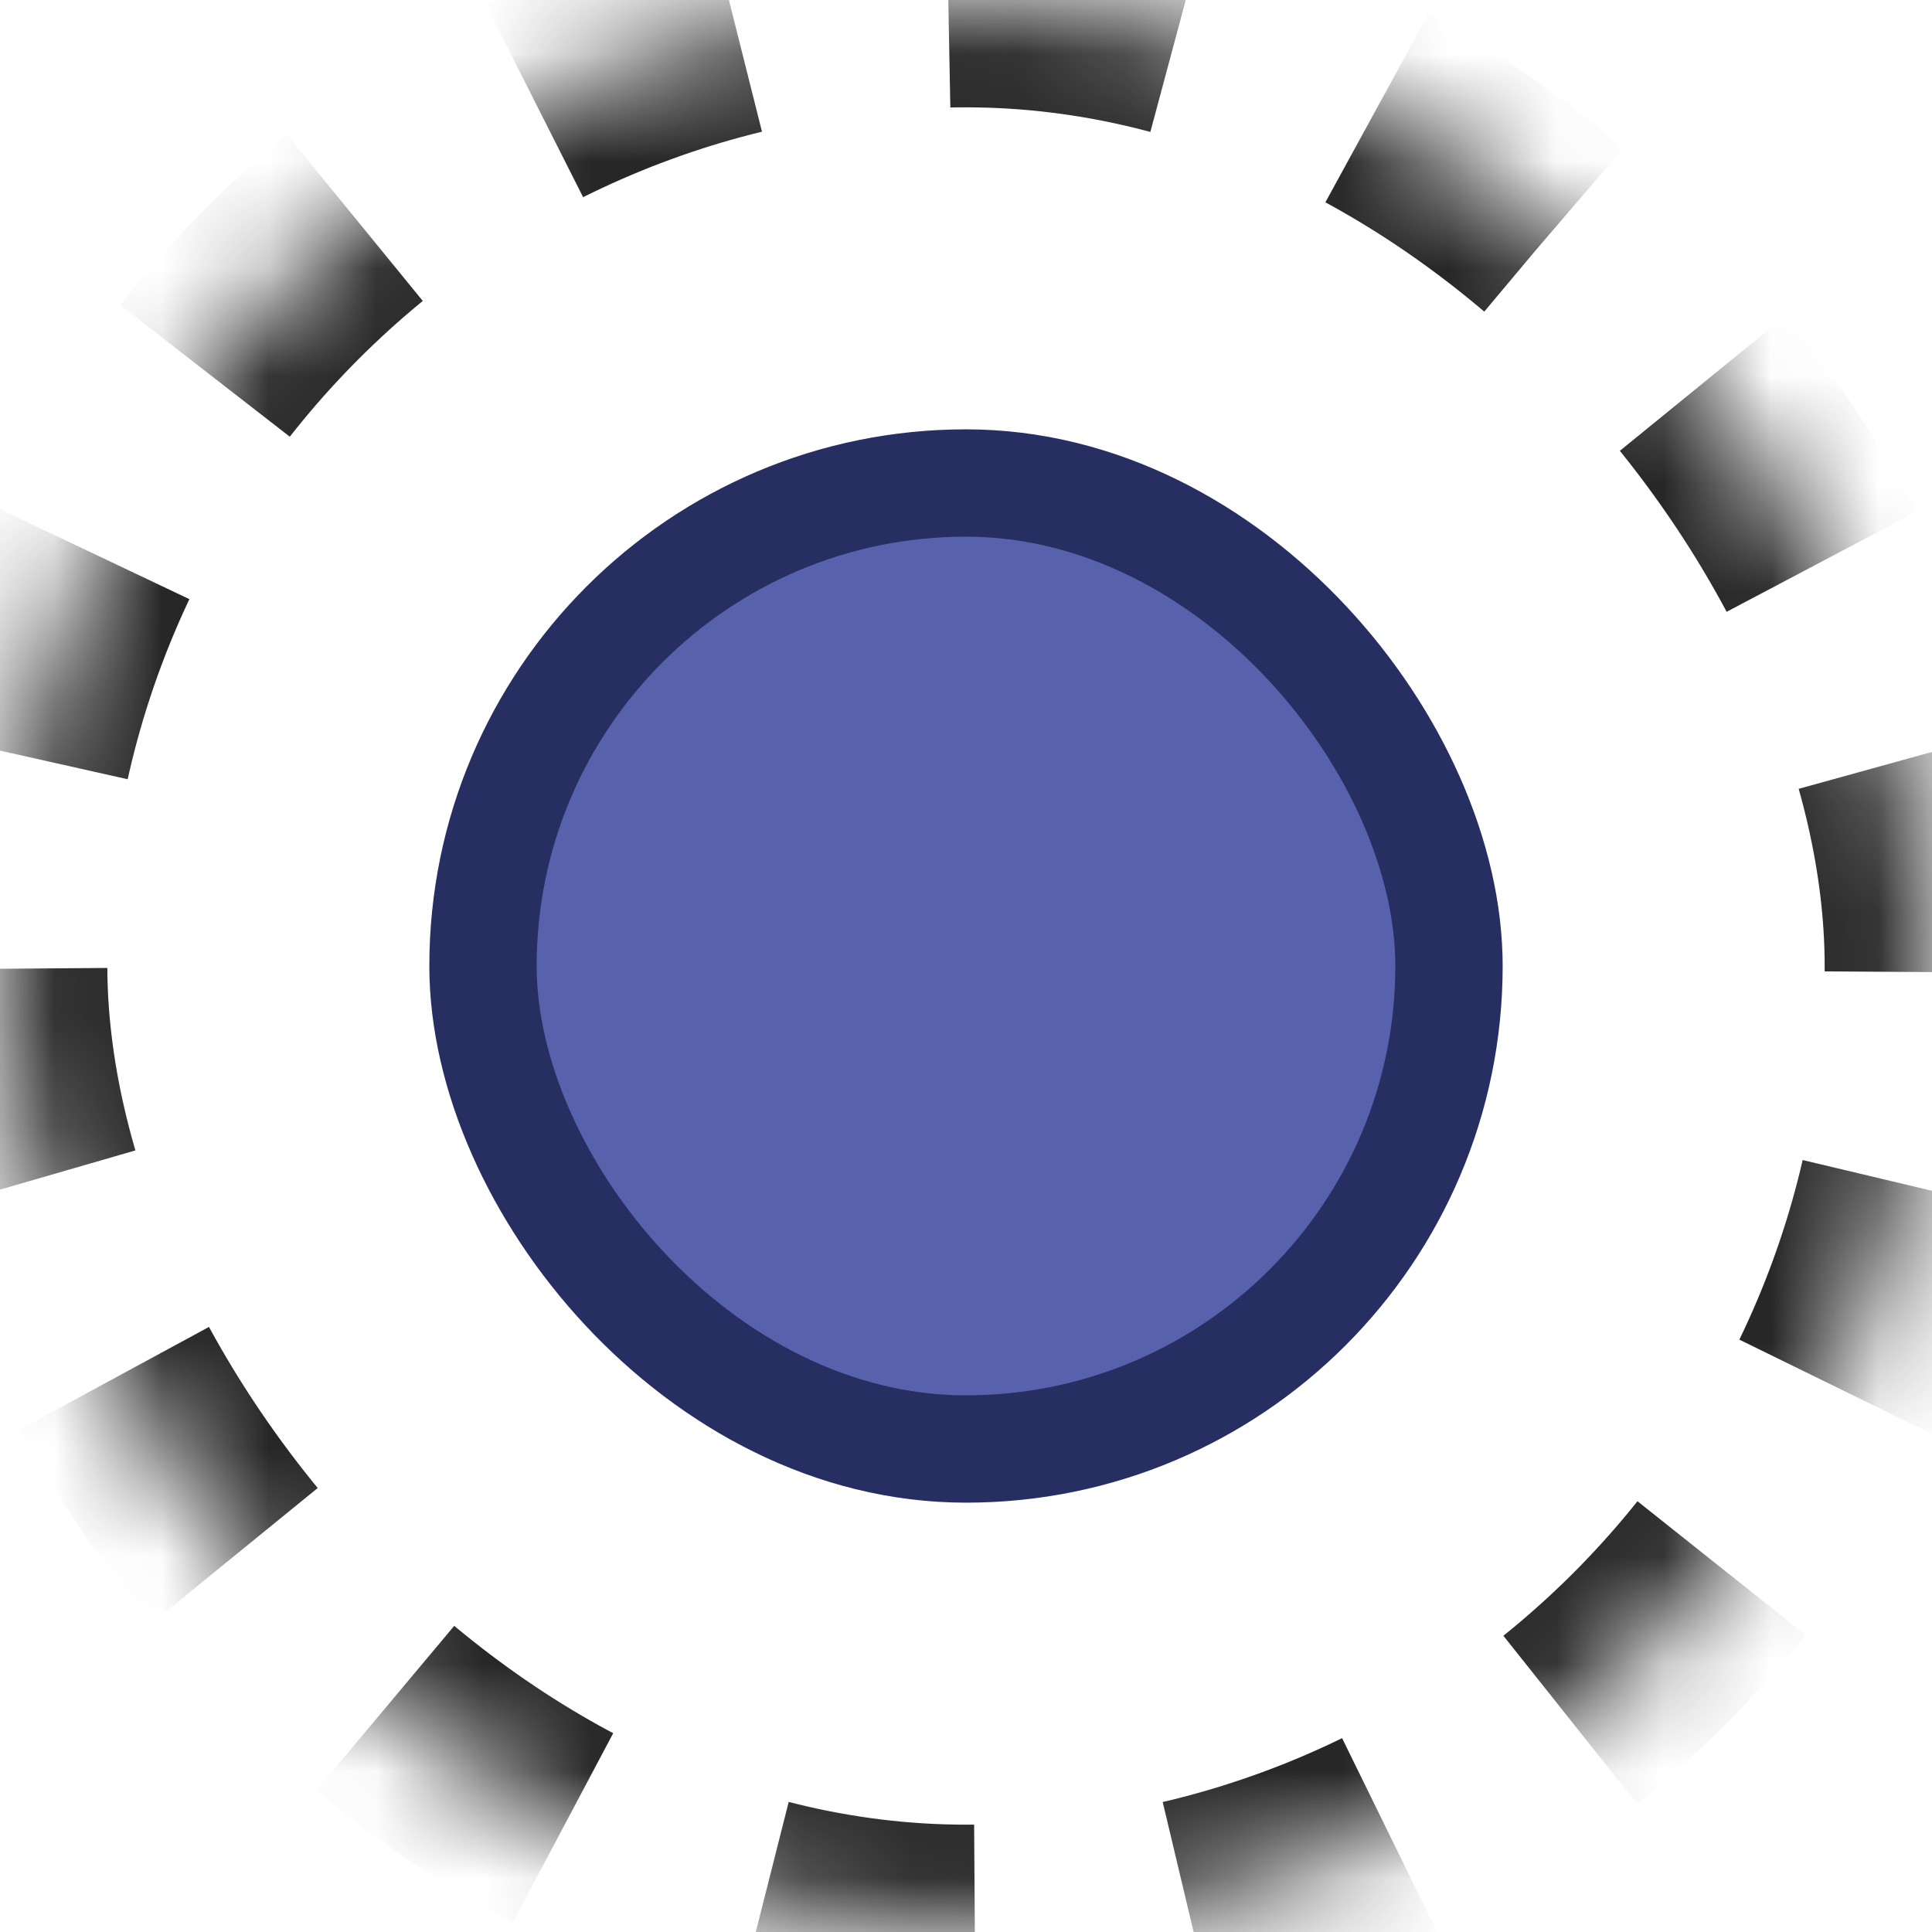 <?xml version="1.0" encoding="UTF-8"?>
<svg width="18px" height="18px" viewBox="0 0 18 18" version="1.1" xmlns="http://www.w3.org/2000/svg" xmlns:xlink="http://www.w3.org/1999/xlink">
    <title>Private-Delisted@2x</title>
    <defs>
        <rect id="path-1" x="0" y="0" width="18" height="18" rx="9"></rect>
        <mask id="mask-2" maskContentUnits="userSpaceOnUse" maskUnits="objectBoundingBox" x="0" y="0" width="18" height="18" fill="white">
            <use xlink:href="#path-1"></use>
        </mask>
    </defs>
    <g id="Smart-Buyer" stroke="none" stroke-width="1" fill="none" fill-rule="evenodd">
        <g id="Smart-Buyer-Market-Pricing---Graph-view" transform="translate(-891, -977)">
            <g id="Private-Delisted" transform="translate(891, 977)">
                <rect id="Rectangle" stroke="#272E62" fill="#5862AC" x="4.5" y="4.5" width="9" height="9" rx="4.5"></rect>
                <use id="Rectangle-Copy-11" stroke="#272727" mask="url(#mask-2)" stroke-width="2" stroke-dasharray="2" xlink:href="#path-1"></use>
            </g>
        </g>
    </g>
</svg>